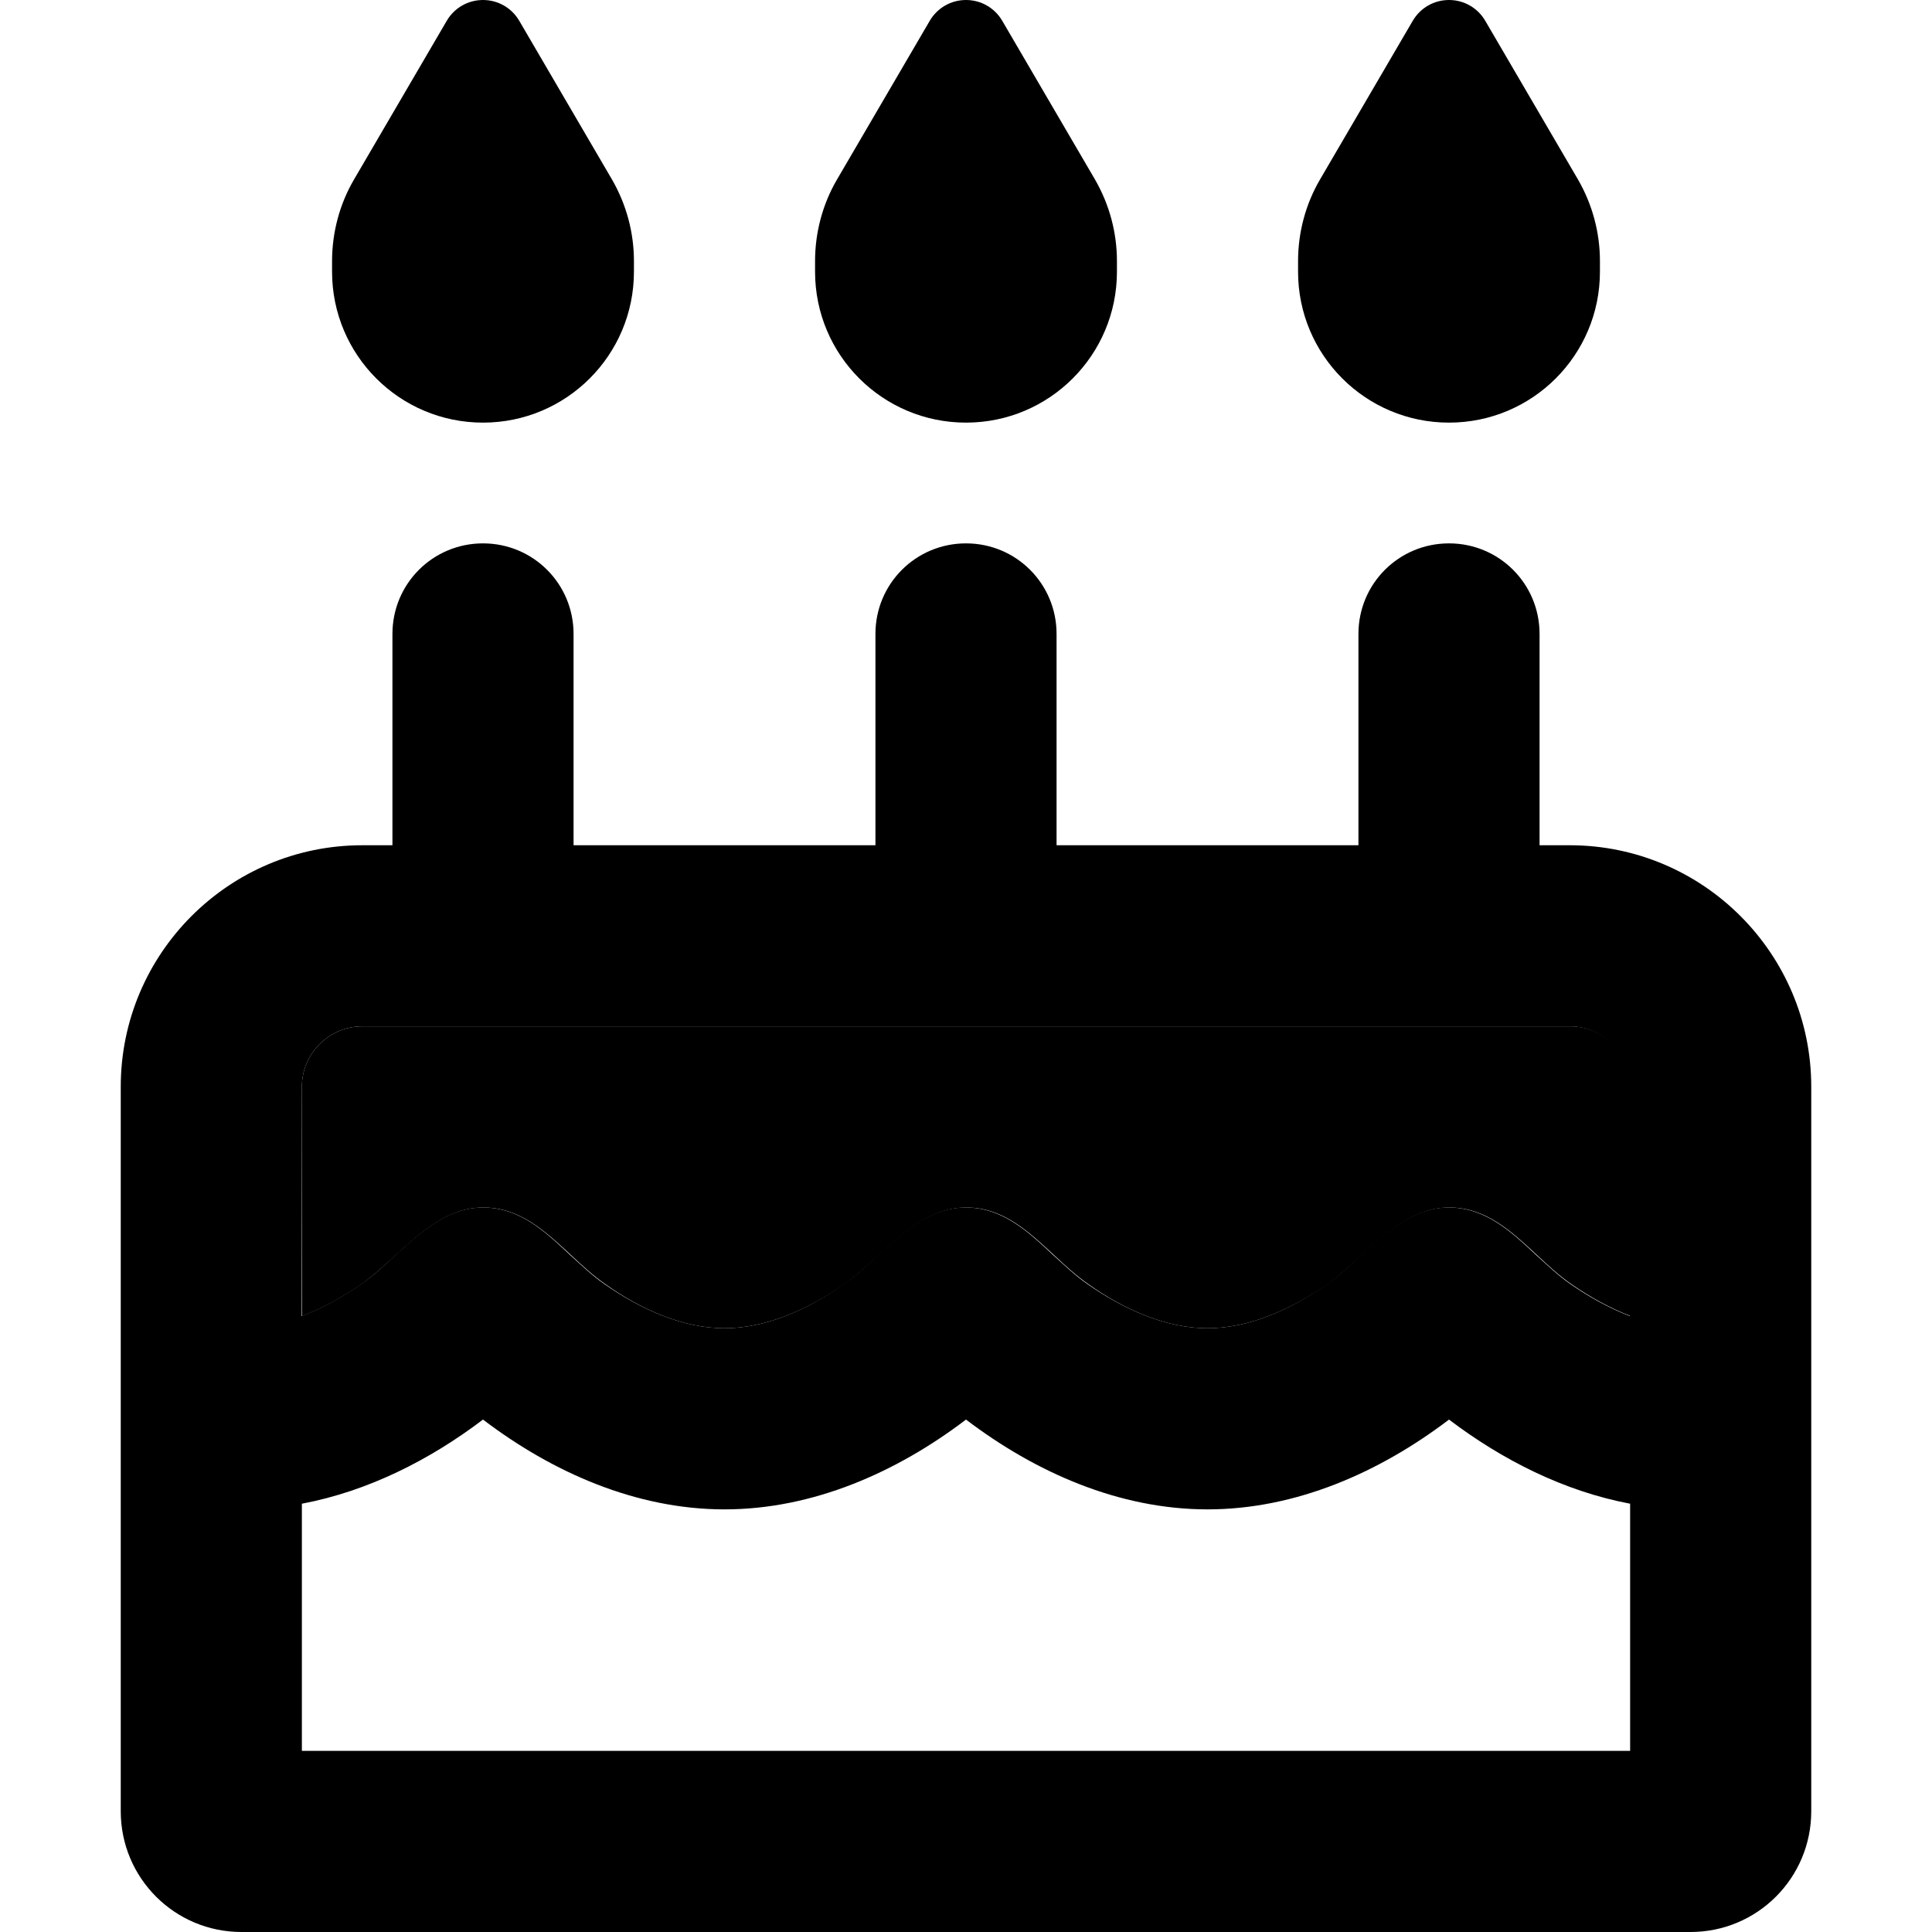 <svg xmlns="http://www.w3.org/2000/svg" width="24" height="24" viewBox="0 0 448 512">
    <path class="pr-icon-duotone-secondary" d="M48 288l0 60.8c5.5-2.1 10.9-5.1 15.8-8.5c3-2.1 5.9-4.8 8.9-7.5c6.9-6.3 14-12.8 23.4-12.8c9.7 0 16.4 6.3 23.2 12.6c2.9 2.7 5.9 5.5 9.1 7.7C137.8 347 149 352 160 352s22.2-5 31.8-11.7c3-2.1 5.9-4.8 8.9-7.5c6.9-6.3 14-12.8 23.4-12.8c9.7 0 16.4 6.3 23.2 12.6c2.9 2.7 5.9 5.5 9.1 7.7C265.8 347 277 352 288 352s22.2-5 31.8-11.7c3-2.1 5.9-4.8 8.9-7.5c6.9-6.3 14-12.8 23.4-12.8c9.7 0 16.4 6.3 23.2 12.6c2.9 2.7 5.9 5.5 9.1 7.7c4.9 3.4 10.3 6.4 15.8 8.5l0-60.8c0-8.8-7.2-16-16-16L64 272c-8.8 0-16 7.2-16 16z"/>
    <path class="pr-icon-duotone-primary" d="M86.4 5.5L61.8 47.6C58 54.1 56 61.6 56 69.2L56 72c0 22.1 17.9 40 40 40s40-17.9 40-40l0-2.8c0-7.6-2-15-5.8-21.6L105.6 5.5C103.6 2.1 100 0 96 0s-7.6 2.1-9.6 5.5zm128 0L189.8 47.6c-3.8 6.5-5.8 14-5.8 21.6l0 2.8c0 22.1 17.9 40 40 40s40-17.9 40-40l0-2.8c0-7.6-2-15-5.8-21.6L233.6 5.5C231.6 2.1 228 0 224 0s-7.6 2.1-9.6 5.5zM317.8 47.6c-3.8 6.5-5.8 14-5.8 21.6l0 2.8c0 22.1 17.9 40 40 40s40-17.9 40-40l0-2.8c0-7.6-2-15-5.8-21.6L361.6 5.5C359.6 2.1 356 0 352 0s-7.6 2.1-9.6 5.5L317.8 47.6zM120 168c0-13.3-10.7-24-24-24s-24 10.7-24 24l0 56-8 0c-35.3 0-64 28.7-64 64L0 480c0 17.7 14.3 32 32 32l384 0c17.7 0 32-14.3 32-32l0-192c0-35.3-28.7-64-64-64l-8 0 0-56c0-13.3-10.7-24-24-24s-24 10.7-24 24l0 56-80 0 0-56c0-13.3-10.7-24-24-24s-24 10.7-24 24l0 56-80 0 0-56zM64 272l320 0c8.8 0 16 7.2 16 16l0 60.8c-5.5-2.1-10.9-5.1-15.8-8.5c-3.2-2.2-6.1-5-9.1-7.7c-6.7-6.3-13.5-12.6-23.2-12.6c-9.4 0-16.5 6.5-23.4 12.8c-2.9 2.7-5.8 5.4-8.9 7.5C310.2 347 299 352 288 352s-22.2-5-31.8-11.7c-3.2-2.2-6.1-5-9.1-7.7c-6.7-6.3-13.5-12.6-23.2-12.6c-9.4 0-16.5 6.5-23.4 12.8c-2.9 2.7-5.8 5.4-8.9 7.5C182.2 347 171 352 160 352s-22.2-5-31.8-11.7c-3.2-2.2-6.1-5-9.1-7.7C112.4 326.3 105.7 320 96 320c-9.4 0-16.5 6.5-23.4 12.8c-2.9 2.7-5.8 5.4-8.9 7.5c-4.9 3.4-10.3 6.4-15.8 8.5L48 288c0-8.8 7.2-16 16-16zM400 398.5l0 65.5L48 464l0-65.5c17.5-3.3 33.9-11.6 48-22.3c18.4 14 40.6 23.8 64 23.8s45.6-9.8 64-23.8c18.4 14 40.6 23.8 64 23.8s45.6-9.8 64-23.8c14.1 10.7 30.5 19 48 22.3z"/>
</svg>